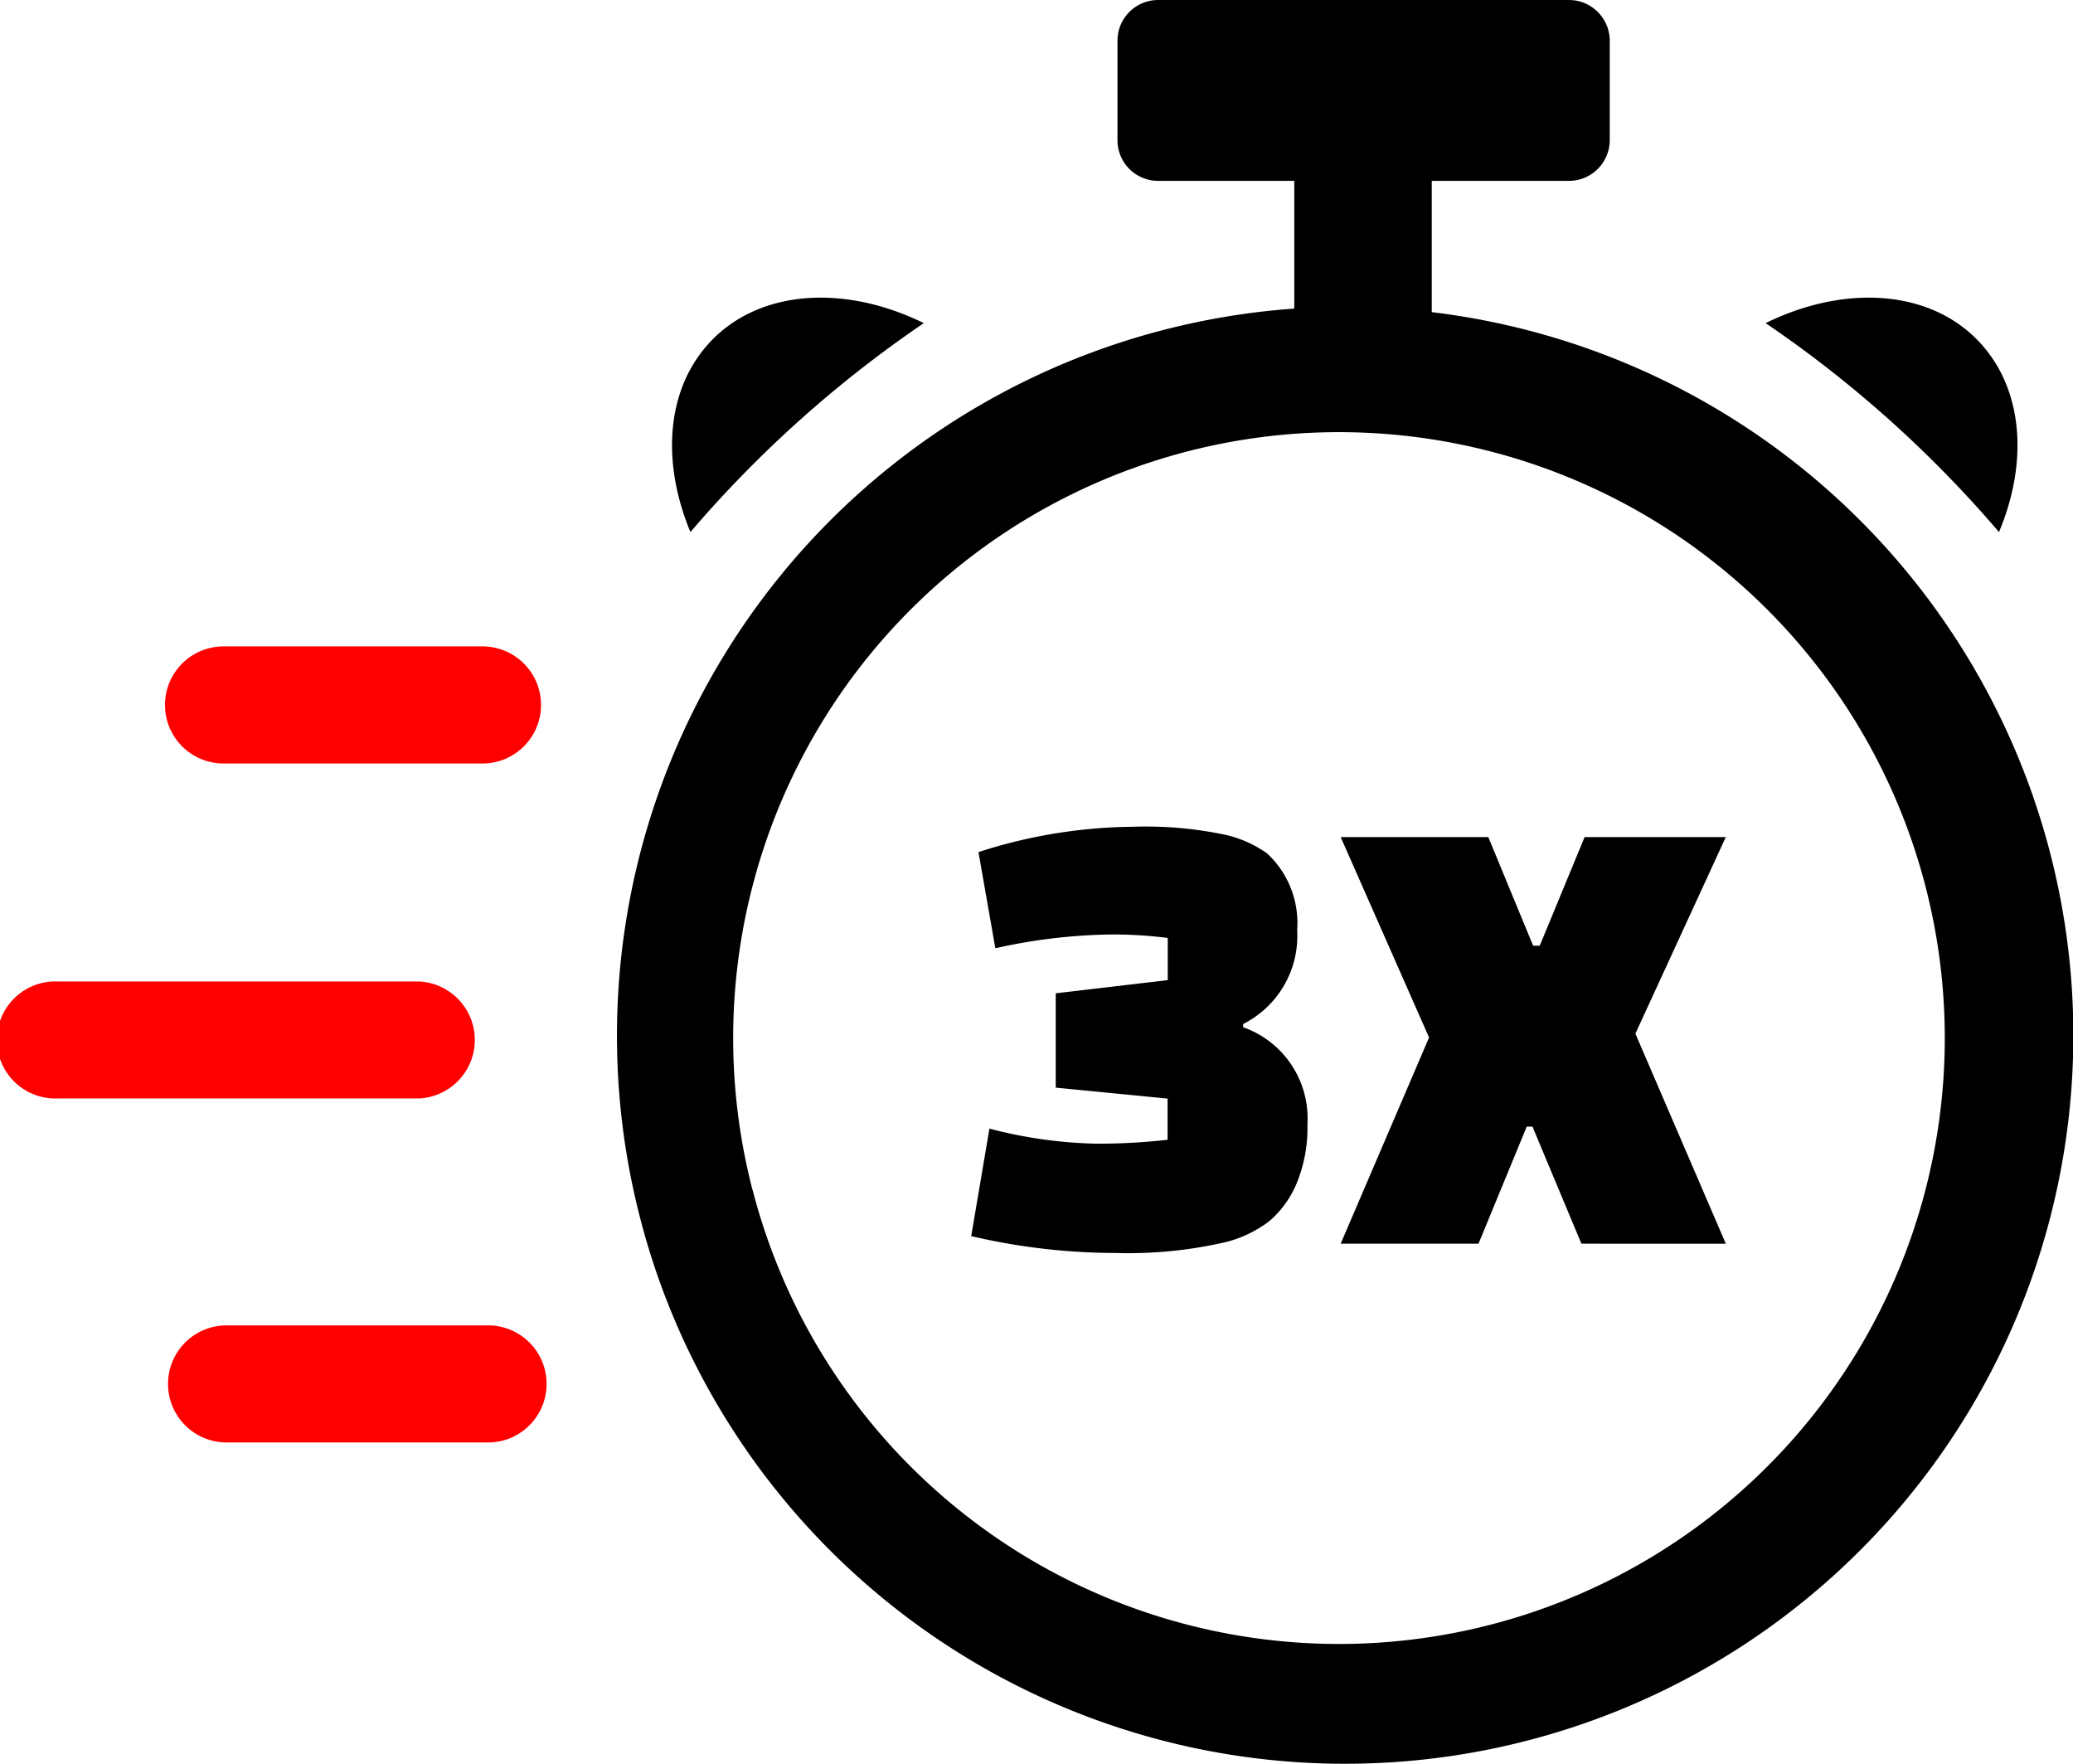 <svg id="Layer_1" data-name="Layer 1" xmlns="http://www.w3.org/2000/svg" viewBox="0 0 122.88 104.55"><defs><style>.cls-1{fill:#fe0000;}</style></defs><title>speed-3x</title><path d="M42,82.34a42.82,42.82,0,0,1-4.05-10.13A43.2,43.2,0,0,1,76.72,18.29V11.05c0-.11,0-.22,0-.33H68.65a2.41,2.41,0,0,1-2.41-2.41V2.41A2.41,2.41,0,0,1,68.65,0H93a2.42,2.42,0,0,1,2.42,2.41v5.9A2.42,2.42,0,0,1,93,10.72H84.87c0,.11,0,.22,0,.33V18.5h0A43.17,43.17,0,1,1,42,82.34ZM88.22,49.61l2.66,6.44h.39l2.66-6.44h8.37L96.94,61.26l5.36,12.45H93.74l-2.9-6.94H90.5l-2.86,6.94H79.47l5.24-12.22L79.47,49.61Zm-19,8.48v-2.5a24.92,24.92,0,0,0-3.74-.2A33.25,33.25,0,0,0,59,56.2l-1-5.7A30.47,30.47,0,0,1,67.13,49a22.86,22.86,0,0,1,5.48.47,6.91,6.91,0,0,1,2.5,1.11,5.62,5.62,0,0,1,1.78,4.55,5.84,5.84,0,0,1-3.2,5.56v.19a5.73,5.73,0,0,1,3.81,5.74,8.67,8.67,0,0,1-.63,3.49,6,6,0,0,1-1.6,2.24,7.15,7.15,0,0,1-2.55,1.25,25.64,25.64,0,0,1-6.61.66,37.78,37.78,0,0,1-8.54-1l1.08-6.37a27.22,27.22,0,0,0,6.21.89,35.79,35.79,0,0,0,4.35-.23V65.11l-6.63-.65V58.87l6.63-.78Zm49.27-26.55c1.68-4,1.48-8.19-.92-11-2.88-3.37-8.08-3.76-12.91-1.39a69.74,69.74,0,0,1,13.83,12.38Zm-77.56,0c-1.67-4-1.48-8.19.92-11,2.88-3.37,8.08-3.76,12.91-1.39A70,70,0,0,0,40.92,31.54ZM44.6,70.48A36,36,0,0,0,48,79a35.91,35.91,0,1,0-3.4-8.5Z"/><path class="cls-1" d="M13.25,45.25a3.47,3.47,0,0,1,0-6.94H28.6a3.47,3.47,0,0,1,0,6.94Zm.18,40.24a3.47,3.47,0,1,1,0-6.94h15.5a3.47,3.47,0,0,1,0,6.94ZM3.47,65.1a3.47,3.47,0,1,1,0-6.93H24.86a3.47,3.47,0,0,1,0,6.93Z"/></svg>
